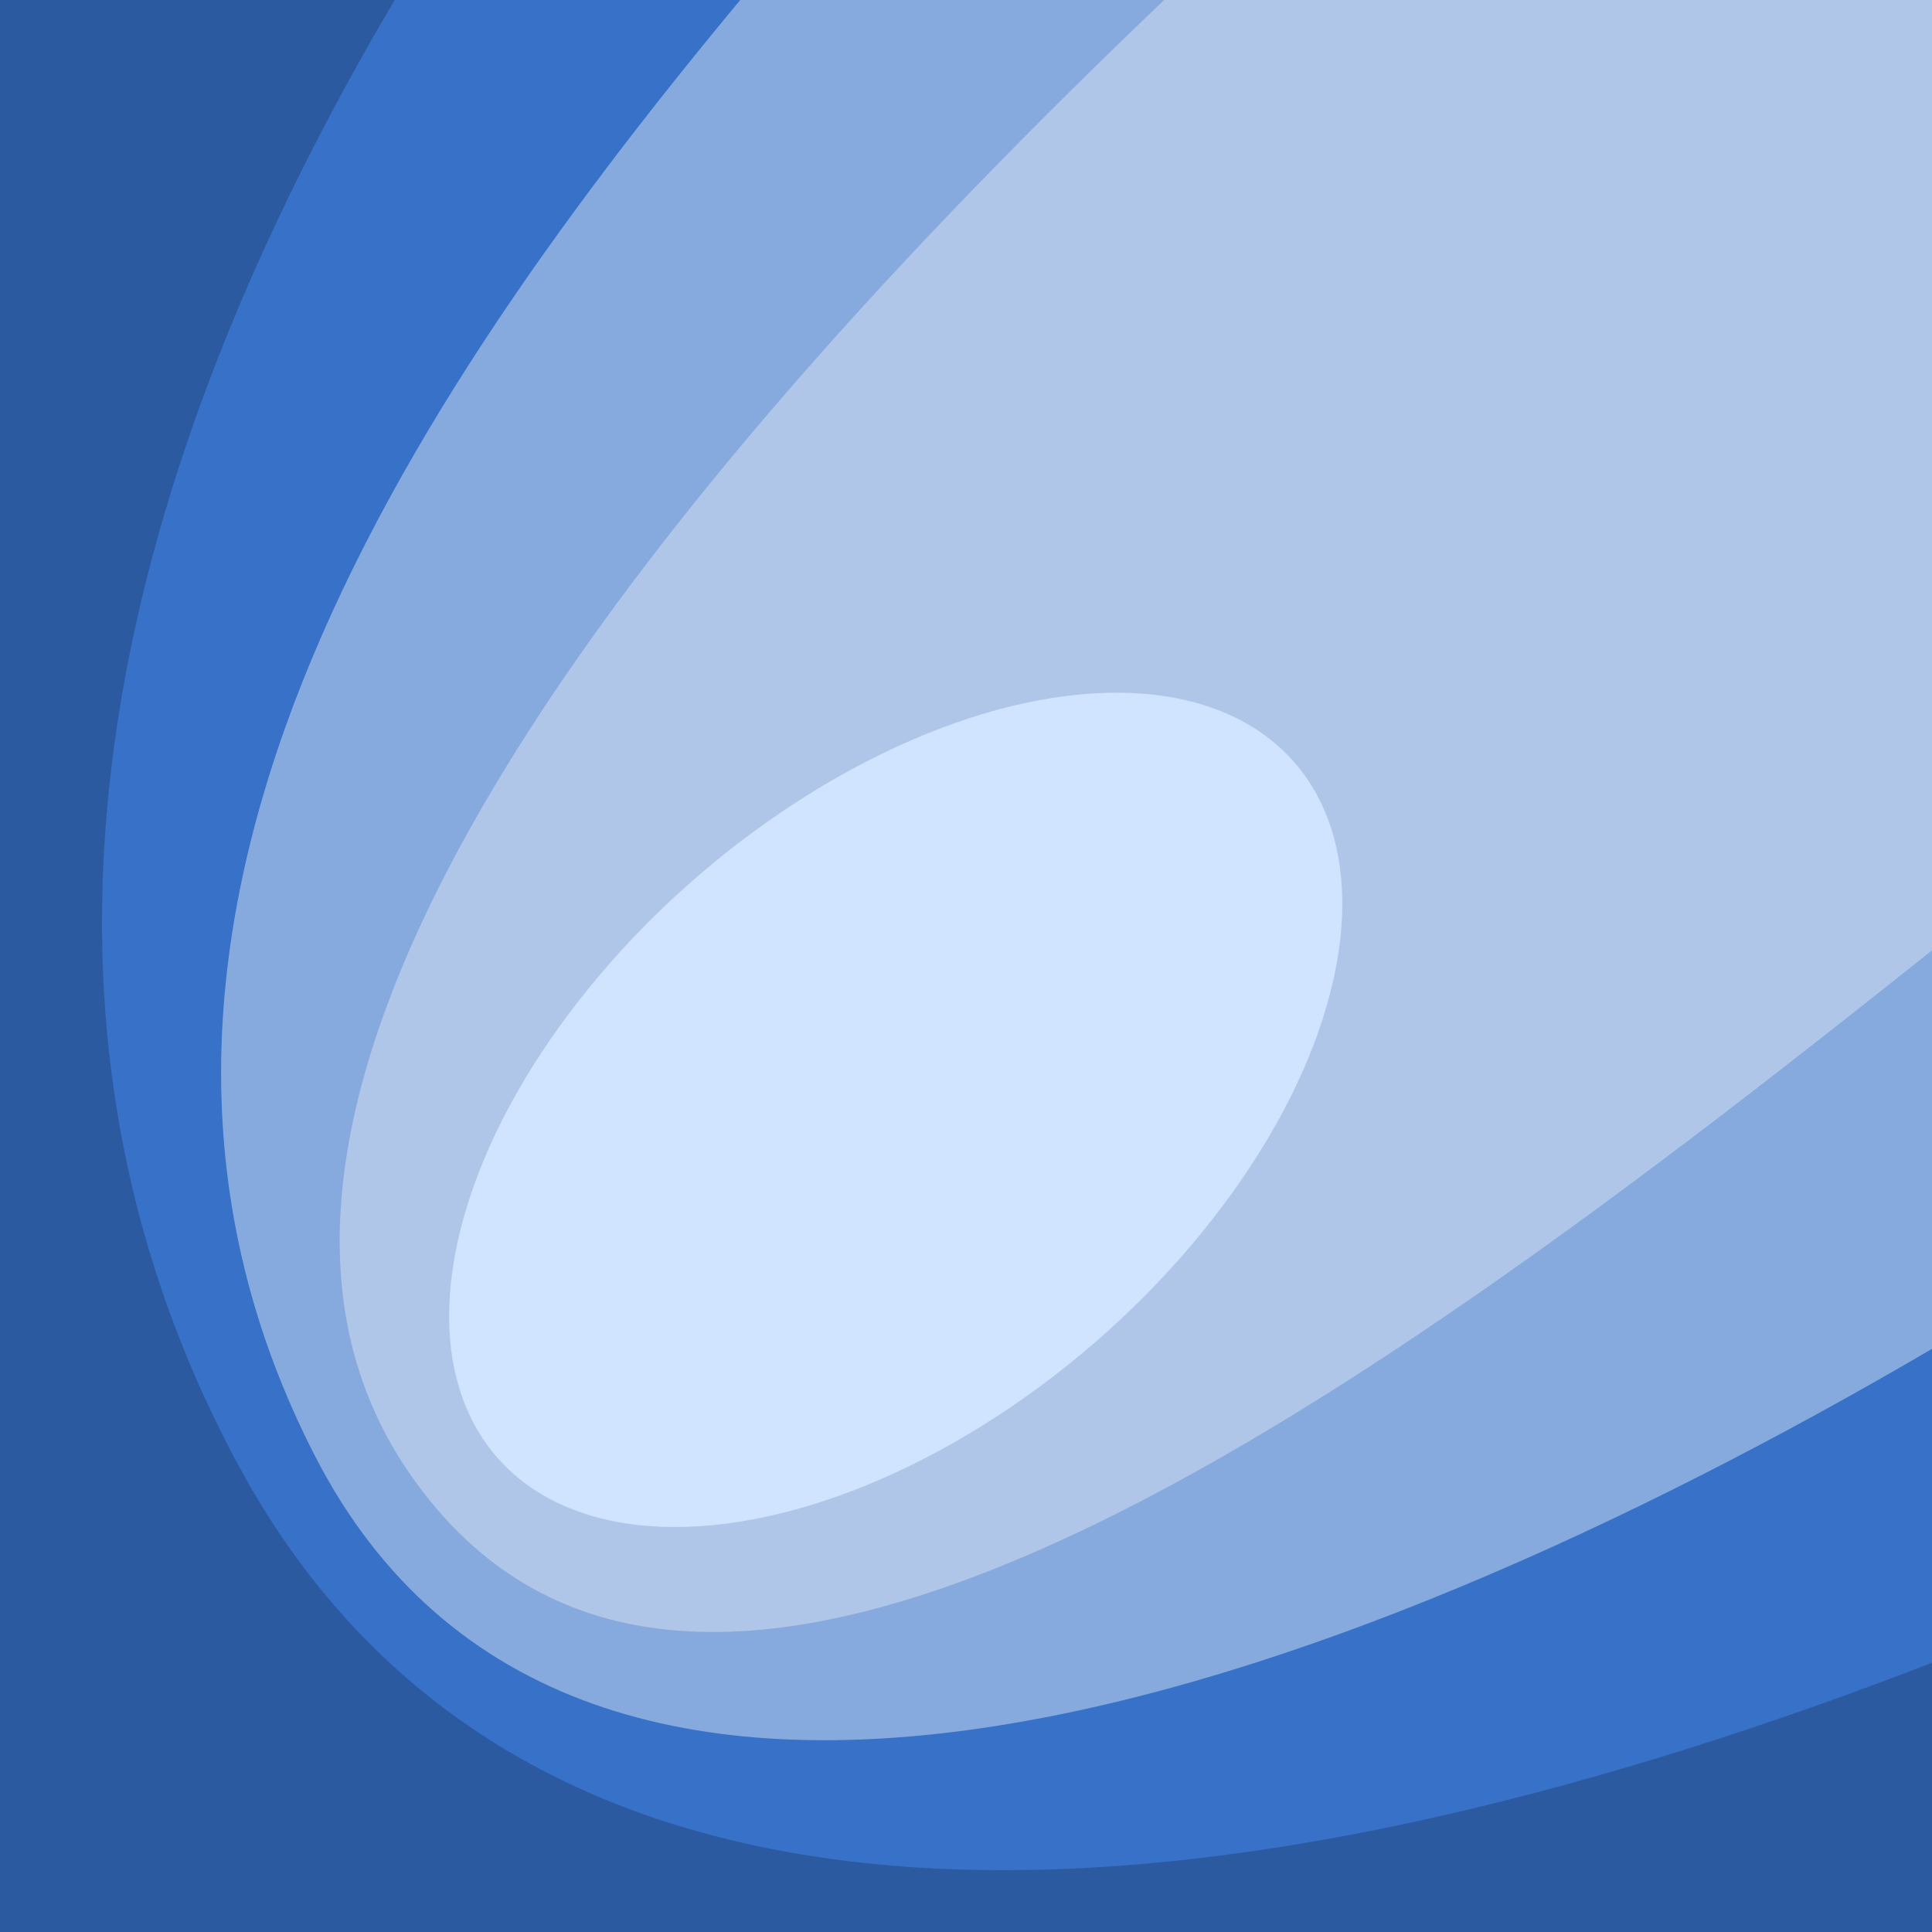 <?xml version="1.0" encoding="UTF-8" standalone="no"?>
<svg
   xmlns:dc="http://purl.org/dc/elements/1.1/"
   xmlns:cc="http://creativecommons.org/ns#"
   xmlns:rdf="http://www.w3.org/1999/02/22-rdf-syntax-ns#"
   xmlns:svg="http://www.w3.org/2000/svg"
   xmlns="http://www.w3.org/2000/svg"
   viewBox="0 0 64 64"
   version="1.1"
   id="svg4152"
   height="64"
   width="64">
  <defs
     id="defs4154" />
  <g
     id="layer1">
    <rect
       y="0"
       x="0"
       height="64"
       width="64"
       id="rect4708"
       style="opacity:1;fill:#2c5aa0;fill-opacity:1;fill-rule:nonzero;stroke:none;stroke-width:1;stroke-linecap:round;stroke-linejoin:round;stroke-miterlimit:4;stroke-dasharray:none;stroke-opacity:1" />
    <path
       id="path4810"
       d="M 64 0 L 13.076 0 C 4.251 14.923 -0.798 32.373 7.875 48.498 C 18.031 67.383 42.896 63.241 64 55.082 L 64 0 z "
       style="fill:#3771c8;fill-opacity:1;fill-rule:evenodd;stroke:none;stroke-width:1px;stroke-linecap:butt;stroke-linejoin:miter;stroke-opacity:1" />
    <path
       id="path4807"
       d="M 64,0 24.522,0 C 12.432,14.545 1.885,31.555 10.426,48.215 19.077,65.091 43.93,56.436 64,44.683 Z"
       style="fill:#87aade;fill-opacity:1;fill-rule:evenodd;stroke:none;stroke-width:1px;stroke-linecap:butt;stroke-linejoin:miter;stroke-opacity:1" />
    <path
       id="path4804"
       d="M 64,0 38.565,0 C 21.674,16.112 5.05,36.389 13.547,48.779 23.037,62.619 45.077,46.581 64,31.481 Z"
       style="fill:#afc6e9;fill-opacity:1;fill-rule:evenodd;stroke:none;stroke-width:1px;stroke-linecap:butt;stroke-linejoin:miter;stroke-opacity:1" />
    <ellipse
       transform="matrix(0.977,-0.211,-0.303,0.953,0,0)"
       ry="14.141"
       rx="14.492"
       cy="48.643"
       cx="45.456"
       id="path4706"
       style="opacity:1;fill:#d0e4ff;fill-opacity:1;fill-rule:nonzero;stroke:none;stroke-width:1;stroke-linecap:round;stroke-linejoin:round;stroke-miterlimit:4;stroke-dasharray:none;stroke-opacity:1" />
  </g>
</svg>
